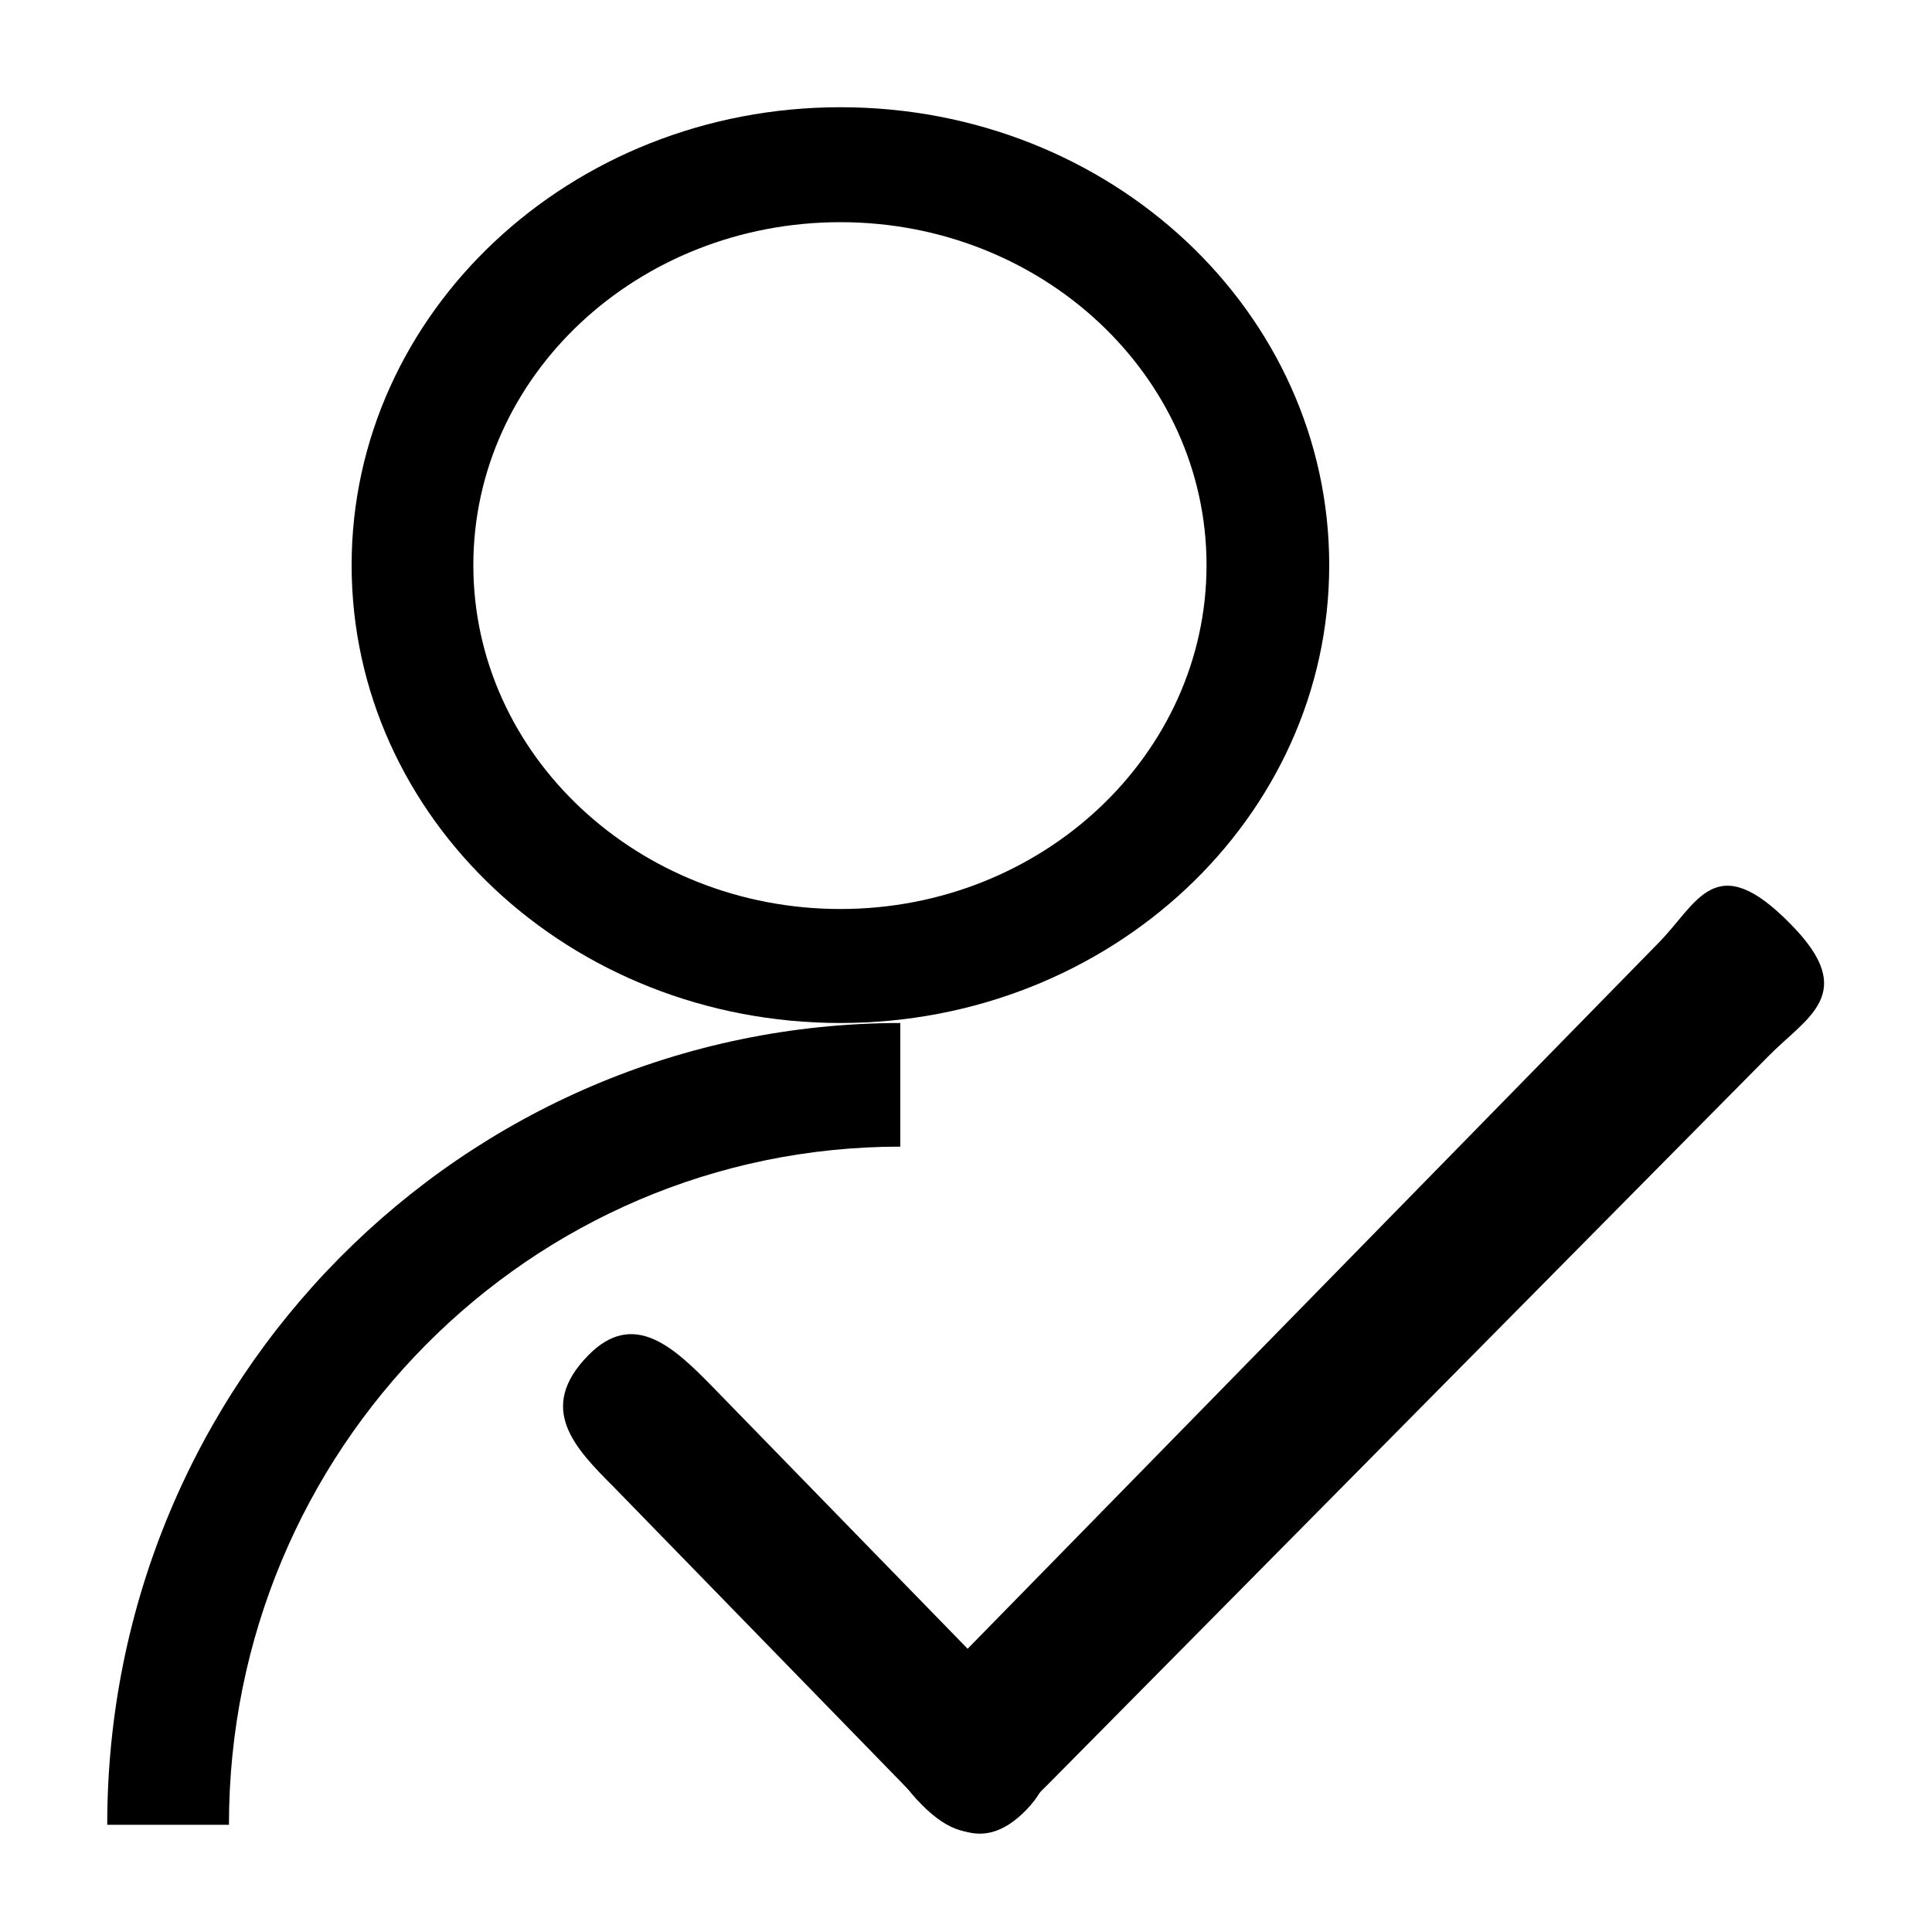 <?xml version="1.0" encoding="utf-8"?>
<!-- Generated by IcoMoon.io -->
<!DOCTYPE svg PUBLIC "-//W3C//DTD SVG 1.1//EN" "http://www.w3.org/Graphics/SVG/1.1/DTD/svg11.dtd">
<svg version="1.1" xmlns="http://www.w3.org/2000/svg" xmlns:xlink="http://www.w3.org/1999/xlink" width="32" height="32" viewBox="0 0 32 32">
<path d="M13.92 16.944c4.464 0 8.096-3.392 8.096-7.584s-3.616-7.584-8.096-7.584-8.096 3.408-8.096 7.584c0 4.192 3.616 7.584 8.096 7.584zM13.92 3.68c3.344 0 6.064 2.544 6.064 5.68s-2.72 5.696-6.064 5.696-6.080-2.544-6.080-5.696c0-3.136 2.72-5.68 6.080-5.68z" fill="#000000"></path>
<path d="M14.928 16.944c-7.264 0-13.152 5.936-13.152 13.28 0.704 0 1.376 0 2.016 0 0-6.208 4.976-11.232 11.12-11.232v-2.048z" fill="#000000"></path>
<path d="M29.664 15.312c1.136 1.152 0.256 1.536-0.384 2.192l-11.872 12c-0.656 0.656-1.232 1.312-2.144 0.384-0.96-0.96-0.272-1.52 0.384-2.192l11.808-12.064c0.656-0.656 0.944-1.616 2.208-0.32z" fill="#000000"></path>
<path d="M17.008 29.968c0.72-0.752 0.208-1.456-0.448-2.112l-4.752-4.88c-0.64-0.656-1.312-1.296-2.064-0.528-0.864 0.88-0.224 1.536 0.432 2.192l4.752 4.88c0.64 0.672 1.28 1.28 2.080 0.448z" fill="#000000"></path>
</svg>
